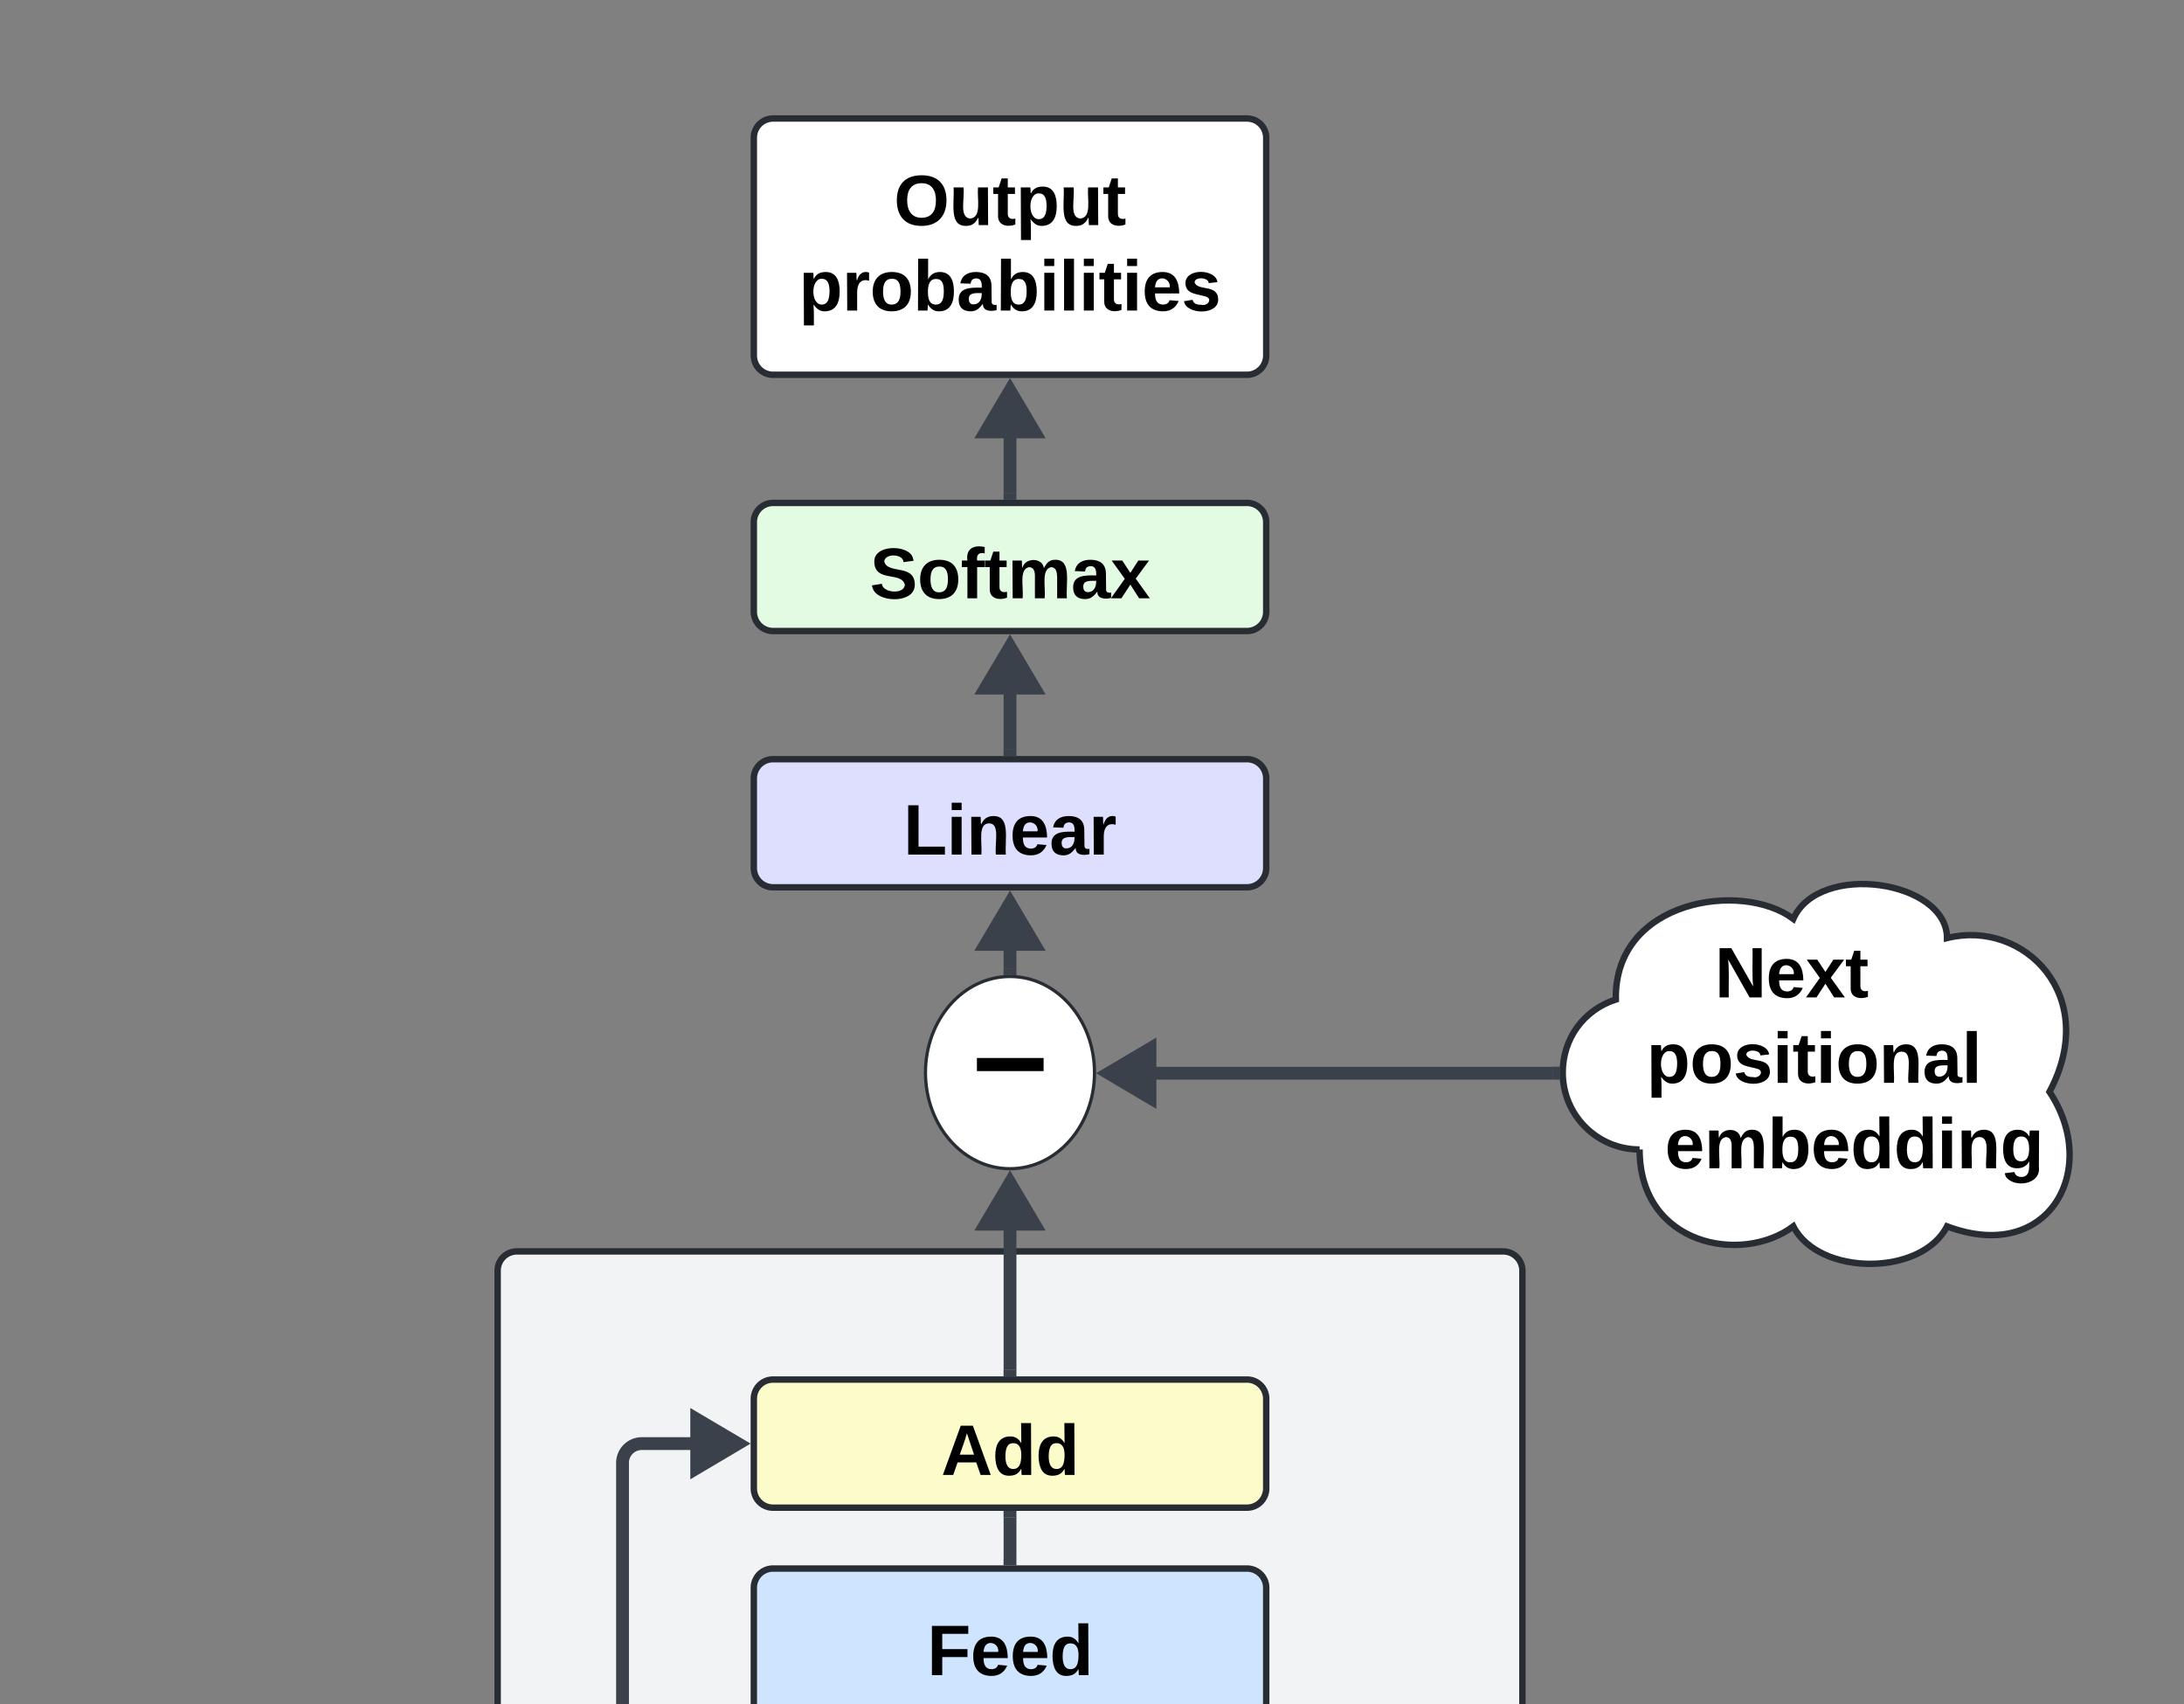 <svg xmlns="http://www.w3.org/2000/svg" xmlns:xlink="http://www.w3.org/1999/xlink" xmlns:lucid="lucid" width="682" height="532"><rect width="100%" height="100%" fill="#808080" stroke="none"/><g transform="translate(548 -1403)" lucid:page-tab-id="0_0"><path d="M-392.6 1799.67a6 6 0 0 1 6-6h308a6 6 0 0 1 6 6v788a6 6 0 0 1-6 6h-308a6 6 0 0 1-6-6z" stroke="#282c33" stroke-width="2" fill="#f2f3f5"/><path d="M-312.6 1898.67a6 6 0 0 1 6-6h148a6 6 0 0 1 6 6v68a6 6 0 0 1-6 6h-148a6 6 0 0 1-6-6z" stroke="#282c33" stroke-width="2" fill="#cfe4ff"/><use xlink:href="#a" transform="matrix(1,0,0,1,-300.609,1904.674) translate(42.136 21.278)"/><use xlink:href="#b" transform="matrix(1,0,0,1,-300.609,1904.674) translate(24.265 47.944)"/><path d="M-312.6 1839.67a6 6 0 0 1 6-6h148a6 6 0 0 1 6 6v28a6 6 0 0 1-6 6h-148a6 6 0 0 1-6-6z" stroke="#282c33" stroke-width="2" fill="#fcfcca"/><use xlink:href="#c" transform="matrix(1,0,0,1,-300.609,1845.674) translate(46.488 17.778)"/><path d="M-234.6 2069.1h-113a6 6 0 0 1-6-6v-203.43a6 6 0 0 1 6-6h20.76M-234.66 2069.1h2.05" stroke="#3a414a" stroke-width="4" fill="none"/><path d="M-317.54 1853.67l-12.9 7.64v-15.26z" stroke="#3a414a" stroke-width="4" fill="#3a414a"/><path d="M-232.6 1889.67v-13" stroke="#3a414a" stroke-width="4" fill="none"/><path d="M-230.63 1891.67h-3.95v-2.05h3.95zM-230.63 1876.72h-3.95v-2.05h3.95z" stroke="#3a414a" stroke-width=".05" fill="#3a414a"/><path d="M-312.6 1646a6 6 0 0 1 6-6h148a6 6 0 0 1 6 6v28a6 6 0 0 1-6 6h-148a6 6 0 0 1-6-6z" stroke="#282c33" stroke-width="2" fill="#dedeff"/><use xlink:href="#d" transform="matrix(1,0,0,1,-300.609,1652) translate(34.728 17.778)"/><path d="M-232.6 1705.35v-11.12" stroke="#3a414a" stroke-width="4" fill="none"/><path d="M-230.63 1707.5l-1.97-.15-1.72.06-.26.05v-2.15h3.95z" stroke="#3a414a" stroke-width=".05" fill="#3a414a"/><path d="M-232.6 1684.93l7.63 12.9h-15.28z" stroke="#3a414a" stroke-width="4" fill="#3a414a"/><path d="M-232.6 1830.67v-49.1" stroke="#3a414a" stroke-width="4" fill="none"/><path d="M-230.63 1832.67h-3.95v-2.05h3.95z" stroke="#3a414a" stroke-width=".05" fill="#3a414a"/><path d="M-232.6 1772.28l7.63 12.9h-15.28z" stroke="#3a414a" stroke-width="4" fill="#3a414a"/><path d="M-312.6 1566a6 6 0 0 1 6-6h148a6 6 0 0 1 6 6v28a6 6 0 0 1-6 6h-148a6 6 0 0 1-6-6z" stroke="#282c33" stroke-width="2" fill="#e3fae3"/><use xlink:href="#e" transform="matrix(1,0,0,1,-300.609,1572) translate(24.265 17.778)"/><path d="M-232.6 1637v-22.77" stroke="#3a414a" stroke-width="4" fill="none"/><path d="M-230.63 1639h-3.95v-2.05h3.95z" stroke="#3a414a" stroke-width=".05" fill="#3a414a"/><path d="M-232.6 1604.93l7.63 12.9h-15.28z" stroke="#3a414a" stroke-width="4" fill="#3a414a"/><path d="M-312.6 1446a6 6 0 0 1 6-6h148a6 6 0 0 1 6 6v68a6 6 0 0 1-6 6h-148a6 6 0 0 1-6-6z" stroke="#282c33" stroke-width="2" fill="#fff"/><use xlink:href="#f" transform="matrix(1,0,0,1,-300.609,1452) translate(31.735 21.278)"/><use xlink:href="#g" transform="matrix(1,0,0,1,-300.609,1452) translate(2.105 47.944)"/><path d="M-232.6 1557v-22.77" stroke="#3a414a" stroke-width="4" fill="none"/><path d="M-230.63 1559h-3.95v-2.05h3.95z" stroke="#3a414a" stroke-width=".05" fill="#3a414a"/><path d="M-232.6 1524.93l7.63 12.9h-15.28z" stroke="#3a414a" stroke-width="4" fill="#3a414a"/><path d="M-36 1761.85c-13.26 0-24-10.75-24-24 0-10.6 6.5-19.55 16.58-22.83C-44 1683.85-4 1677.85 12 1689.85c8-18 48-12 48 6 24-6 48 18 32 48 16 24 0 54-32 42-8 15.6-40 15.6-48 0-16 12-48 6-48-24z" stroke="#282c33" stroke-width="2" fill="#fff"/><use xlink:href="#h" transform="matrix(1,0,0,1,-55,1682.848) translate(42.493 31.528)"/><use xlink:href="#i" transform="matrix(1,0,0,1,-55,1682.848) translate(21.185 58.194)"/><use xlink:href="#j" transform="matrix(1,0,0,1,-55,1682.848) translate(26.9 84.861)"/><path d="M-206.22 1737.85c0 16.57-11.8 30-26.4 30-14.56 0-26.38-13.43-26.38-30s11.8-30 26.4-30c14.57 0 26.38 13.43 26.38 30z" stroke="#282c33" fill="#fff"/><use xlink:href="#k" transform="matrix(1,0,0,1,-254,1712.848) translate(9.777 33.778)"/><path d="M-63 1738.04h-129.5" stroke="#3a414a" stroke-width="4" fill="none"/><path d="M-61 1737.82l.12 2.2h-2.16v-3.96h2.23z" stroke="#3a414a" stroke-width=".05" fill="#3a414a"/><path d="M-201.8 1738.04l12.9-7.64v15.27z" stroke="#3a414a" stroke-width="4" fill="#3a414a"/><defs><path d="M76-208v77h127v40H76V0H24v-248h183v40H76" id="l"/><path d="M185-48c-13 30-37 53-82 52C43 2 14-33 14-96s30-98 90-98c62 0 83 45 84 108H66c0 31 8 55 39 56 18 0 30-7 34-22zm-45-69c5-46-57-63-70-21-2 6-4 13-4 21h74" id="m"/><path d="M88-194c31-1 46 15 58 34l-1-101h50l1 261h-48c-2-10 0-23-3-31C134-8 116 4 84 4 32 4 16-41 15-95c0-56 19-97 73-99zm17 164c33 0 40-30 41-66 1-37-9-64-41-64s-38 30-39 65c0 43 13 65 39 65" id="n"/><g id="a"><use transform="matrix(0.062,0,0,0.062,0,0)" xlink:href="#l"/><use transform="matrix(0.062,0,0,0.062,13.519,0)" xlink:href="#m"/><use transform="matrix(0.062,0,0,0.062,25.864,0)" xlink:href="#m"/><use transform="matrix(0.062,0,0,0.062,38.21,0)" xlink:href="#n"/></g><path d="M110-194c64 0 96 36 96 99 0 64-35 99-97 99-61 0-95-36-95-99 0-62 34-99 96-99zm-1 164c35 0 45-28 45-65 0-40-10-65-43-65-34 0-45 26-45 65 0 36 10 65 43 65" id="o"/><path d="M135-150c-39-12-60 13-60 57V0H25l-1-190h47c2 13-1 29 3 40 6-28 27-53 61-41v41" id="p"/><path d="M231 0h-52l-39-155L100 0H48L-1-190h46L77-45c9-52 24-97 36-145h53l37 145 32-145h46" id="q"/><path d="M133-34C117-15 103 5 69 4 32 3 11-16 11-54c-1-60 55-63 116-61 1-26-3-47-28-47-18 1-26 9-28 27l-52-2c7-38 36-58 82-57s74 22 75 68l1 82c-1 14 12 18 25 15v27c-30 8-71 5-69-32zm-48 3c29 0 43-24 42-57-32 0-66-3-65 30 0 17 8 27 23 27" id="r"/><g id="b"><use transform="matrix(0.062,0,0,0.062,0,0)" xlink:href="#l"/><use transform="matrix(0.062,0,0,0.062,13.519,0)" xlink:href="#o"/><use transform="matrix(0.062,0,0,0.062,27.037,0)" xlink:href="#p"/><use transform="matrix(0.062,0,0,0.062,35.679,0)" xlink:href="#q"/><use transform="matrix(0.062,0,0,0.062,52.963,0)" xlink:href="#r"/><use transform="matrix(0.062,0,0,0.062,65.309,0)" xlink:href="#p"/><use transform="matrix(0.062,0,0,0.062,73.951,0)" xlink:href="#n"/></g><path d="M199 0l-22-63H83L61 0H9l90-248h61L250 0h-51zm-33-102l-36-108c-10 38-24 72-36 108h72" id="s"/><g id="c"><use transform="matrix(0.062,0,0,0.062,0,0)" xlink:href="#s"/><use transform="matrix(0.062,0,0,0.062,15.988,0)" xlink:href="#n"/><use transform="matrix(0.062,0,0,0.062,29.506,0)" xlink:href="#n"/></g><path d="M24 0v-248h52v208h133V0H24" id="t"/><path d="M25-224v-37h50v37H25zM25 0v-190h50V0H25" id="u"/><path d="M135-194c87-1 58 113 63 194h-50c-7-57 23-157-34-157-59 0-34 97-39 157H25l-1-190h47c2 12-1 28 3 38 12-26 28-41 61-42" id="v"/><g id="d"><use transform="matrix(0.062,0,0,0.062,0,0)" xlink:href="#t"/><use transform="matrix(0.062,0,0,0.062,13.519,0)" xlink:href="#u"/><use transform="matrix(0.062,0,0,0.062,19.691,0)" xlink:href="#v"/><use transform="matrix(0.062,0,0,0.062,33.21,0)" xlink:href="#m"/><use transform="matrix(0.062,0,0,0.062,45.556,0)" xlink:href="#r"/><use transform="matrix(0.062,0,0,0.062,57.901,0)" xlink:href="#p"/></g><path d="M169-182c-1-43-94-46-97-3 18 66 151 10 154 114 3 95-165 93-204 36-6-8-10-19-12-30l50-8c3 46 112 56 116 5-17-69-150-10-154-114-4-87 153-88 188-35 5 8 8 18 10 28" id="w"/><path d="M121-226c-27-7-43 5-38 36h38v33H83V0H34v-157H6v-33h28c-9-59 32-81 87-68v32" id="x"/><path d="M115-3C79 11 28 4 28-45v-112H4v-33h27l15-45h31v45h36v33H77v99c-1 23 16 31 38 25v30" id="y"/><path d="M220-157c-53 9-28 100-34 157h-49v-107c1-27-5-49-29-50C55-147 81-57 75 0H25l-1-190h47c2 12-1 28 3 38 10-53 101-56 108 0 13-22 24-43 59-42 82 1 51 116 57 194h-49v-107c-1-25-5-48-29-50" id="z"/><path d="M144 0l-44-69L55 0H2l70-98-66-92h53l41 62 40-62h54l-67 91 71 99h-54" id="A"/><g id="e"><use transform="matrix(0.062,0,0,0.062,0,0)" xlink:href="#w"/><use transform="matrix(0.062,0,0,0.062,14.815,0)" xlink:href="#o"/><use transform="matrix(0.062,0,0,0.062,28.333,0)" xlink:href="#x"/><use transform="matrix(0.062,0,0,0.062,35.679,0)" xlink:href="#y"/><use transform="matrix(0.062,0,0,0.062,43.025,0)" xlink:href="#z"/><use transform="matrix(0.062,0,0,0.062,62.778,0)" xlink:href="#r"/><use transform="matrix(0.062,0,0,0.062,75.123,0)" xlink:href="#A"/></g><path d="M140-251c80 0 125 45 125 126S219 4 139 4C58 4 15-44 15-125s44-126 125-126zm-1 214c52 0 73-35 73-88 0-50-21-86-72-86-52 0-73 35-73 86s22 88 72 88" id="B"/><path d="M85 4C-2 5 27-109 22-190h50c7 57-23 150 33 157 60-5 35-97 40-157h50l1 190h-47c-2-12 1-28-3-38-12 25-28 42-61 42" id="C"/><path d="M135-194c53 0 70 44 70 98 0 56-19 98-73 100-31 1-45-17-59-34 3 33 2 69 2 105H25l-1-265h48c2 10 0 23 3 31 11-24 29-35 60-35zM114-30c33 0 39-31 40-66 0-38-9-64-40-64-56 0-55 130 0 130" id="D"/><g id="f"><use transform="matrix(0.062,0,0,0.062,0,0)" xlink:href="#B"/><use transform="matrix(0.062,0,0,0.062,17.284,0)" xlink:href="#C"/><use transform="matrix(0.062,0,0,0.062,30.802,0)" xlink:href="#y"/><use transform="matrix(0.062,0,0,0.062,38.148,0)" xlink:href="#D"/><use transform="matrix(0.062,0,0,0.062,51.667,0)" xlink:href="#C"/><use transform="matrix(0.062,0,0,0.062,65.185,0)" xlink:href="#y"/></g><path d="M135-194c52 0 70 43 70 98 0 56-19 99-73 100-30 1-46-15-58-35L72 0H24l1-261h50v104c11-23 29-37 60-37zM114-30c31 0 40-27 40-66 0-37-7-63-39-63s-41 28-41 65c0 36 8 64 40 64" id="E"/><path d="M25 0v-261h50V0H25" id="F"/><path d="M137-138c1-29-70-34-71-4 15 46 118 7 119 86 1 83-164 76-172 9l43-7c4 19 20 25 44 25 33 8 57-30 24-41C81-84 22-81 20-136c-2-80 154-74 161-7" id="G"/><g id="g"><use transform="matrix(0.062,0,0,0.062,0,0)" xlink:href="#D"/><use transform="matrix(0.062,0,0,0.062,13.519,0)" xlink:href="#p"/><use transform="matrix(0.062,0,0,0.062,22.16,0)" xlink:href="#o"/><use transform="matrix(0.062,0,0,0.062,35.679,0)" xlink:href="#E"/><use transform="matrix(0.062,0,0,0.062,49.198,0)" xlink:href="#r"/><use transform="matrix(0.062,0,0,0.062,61.543,0)" xlink:href="#E"/><use transform="matrix(0.062,0,0,0.062,75.062,0)" xlink:href="#u"/><use transform="matrix(0.062,0,0,0.062,81.235,0)" xlink:href="#F"/><use transform="matrix(0.062,0,0,0.062,87.407,0)" xlink:href="#u"/><use transform="matrix(0.062,0,0,0.062,93.58,0)" xlink:href="#y"/><use transform="matrix(0.062,0,0,0.062,100.926,0)" xlink:href="#u"/><use transform="matrix(0.062,0,0,0.062,107.099,0)" xlink:href="#m"/><use transform="matrix(0.062,0,0,0.062,119.444,0)" xlink:href="#G"/></g><path d="M175 0L67-191c6 58 2 128 3 191H24v-248h59L193-55c-6-58-2-129-3-193h46V0h-61" id="H"/><g id="h"><use transform="matrix(0.062,0,0,0.062,0,0)" xlink:href="#H"/><use transform="matrix(0.062,0,0,0.062,15.988,0)" xlink:href="#m"/><use transform="matrix(0.062,0,0,0.062,28.333,0)" xlink:href="#A"/><use transform="matrix(0.062,0,0,0.062,40.679,0)" xlink:href="#y"/></g><g id="i"><use transform="matrix(0.062,0,0,0.062,0,0)" xlink:href="#D"/><use transform="matrix(0.062,0,0,0.062,13.519,0)" xlink:href="#o"/><use transform="matrix(0.062,0,0,0.062,27.037,0)" xlink:href="#G"/><use transform="matrix(0.062,0,0,0.062,39.383,0)" xlink:href="#u"/><use transform="matrix(0.062,0,0,0.062,45.556,0)" xlink:href="#y"/><use transform="matrix(0.062,0,0,0.062,52.901,0)" xlink:href="#u"/><use transform="matrix(0.062,0,0,0.062,59.074,0)" xlink:href="#o"/><use transform="matrix(0.062,0,0,0.062,72.593,0)" xlink:href="#v"/><use transform="matrix(0.062,0,0,0.062,86.111,0)" xlink:href="#r"/><use transform="matrix(0.062,0,0,0.062,98.457,0)" xlink:href="#F"/></g><path d="M195-6C206 82 75 100 31 46c-4-6-6-13-8-21l49-6c3 16 16 24 34 25 40 0 42-37 40-79-11 22-30 35-61 35-53 0-70-43-70-97 0-56 18-96 73-97 30 0 46 14 59 34l2-30h47zm-90-29c32 0 41-27 41-63 0-35-9-62-40-62-32 0-39 29-40 63 0 36 9 62 39 62" id="I"/><g id="j"><use transform="matrix(0.062,0,0,0.062,0,0)" xlink:href="#m"/><use transform="matrix(0.062,0,0,0.062,12.346,0)" xlink:href="#z"/><use transform="matrix(0.062,0,0,0.062,32.099,0)" xlink:href="#E"/><use transform="matrix(0.062,0,0,0.062,45.617,0)" xlink:href="#m"/><use transform="matrix(0.062,0,0,0.062,57.963,0)" xlink:href="#n"/><use transform="matrix(0.062,0,0,0.062,71.481,0)" xlink:href="#n"/><use transform="matrix(0.062,0,0,0.062,85,0)" xlink:href="#u"/><use transform="matrix(0.062,0,0,0.062,91.173,0)" xlink:href="#v"/><use transform="matrix(0.062,0,0,0.062,104.691,0)" xlink:href="#I"/></g><path d="M11-79v-35h178v35H11" id="J"/><use transform="matrix(0.117,0,0,0.117,0,0)" xlink:href="#J" id="k"/></defs></g></svg>